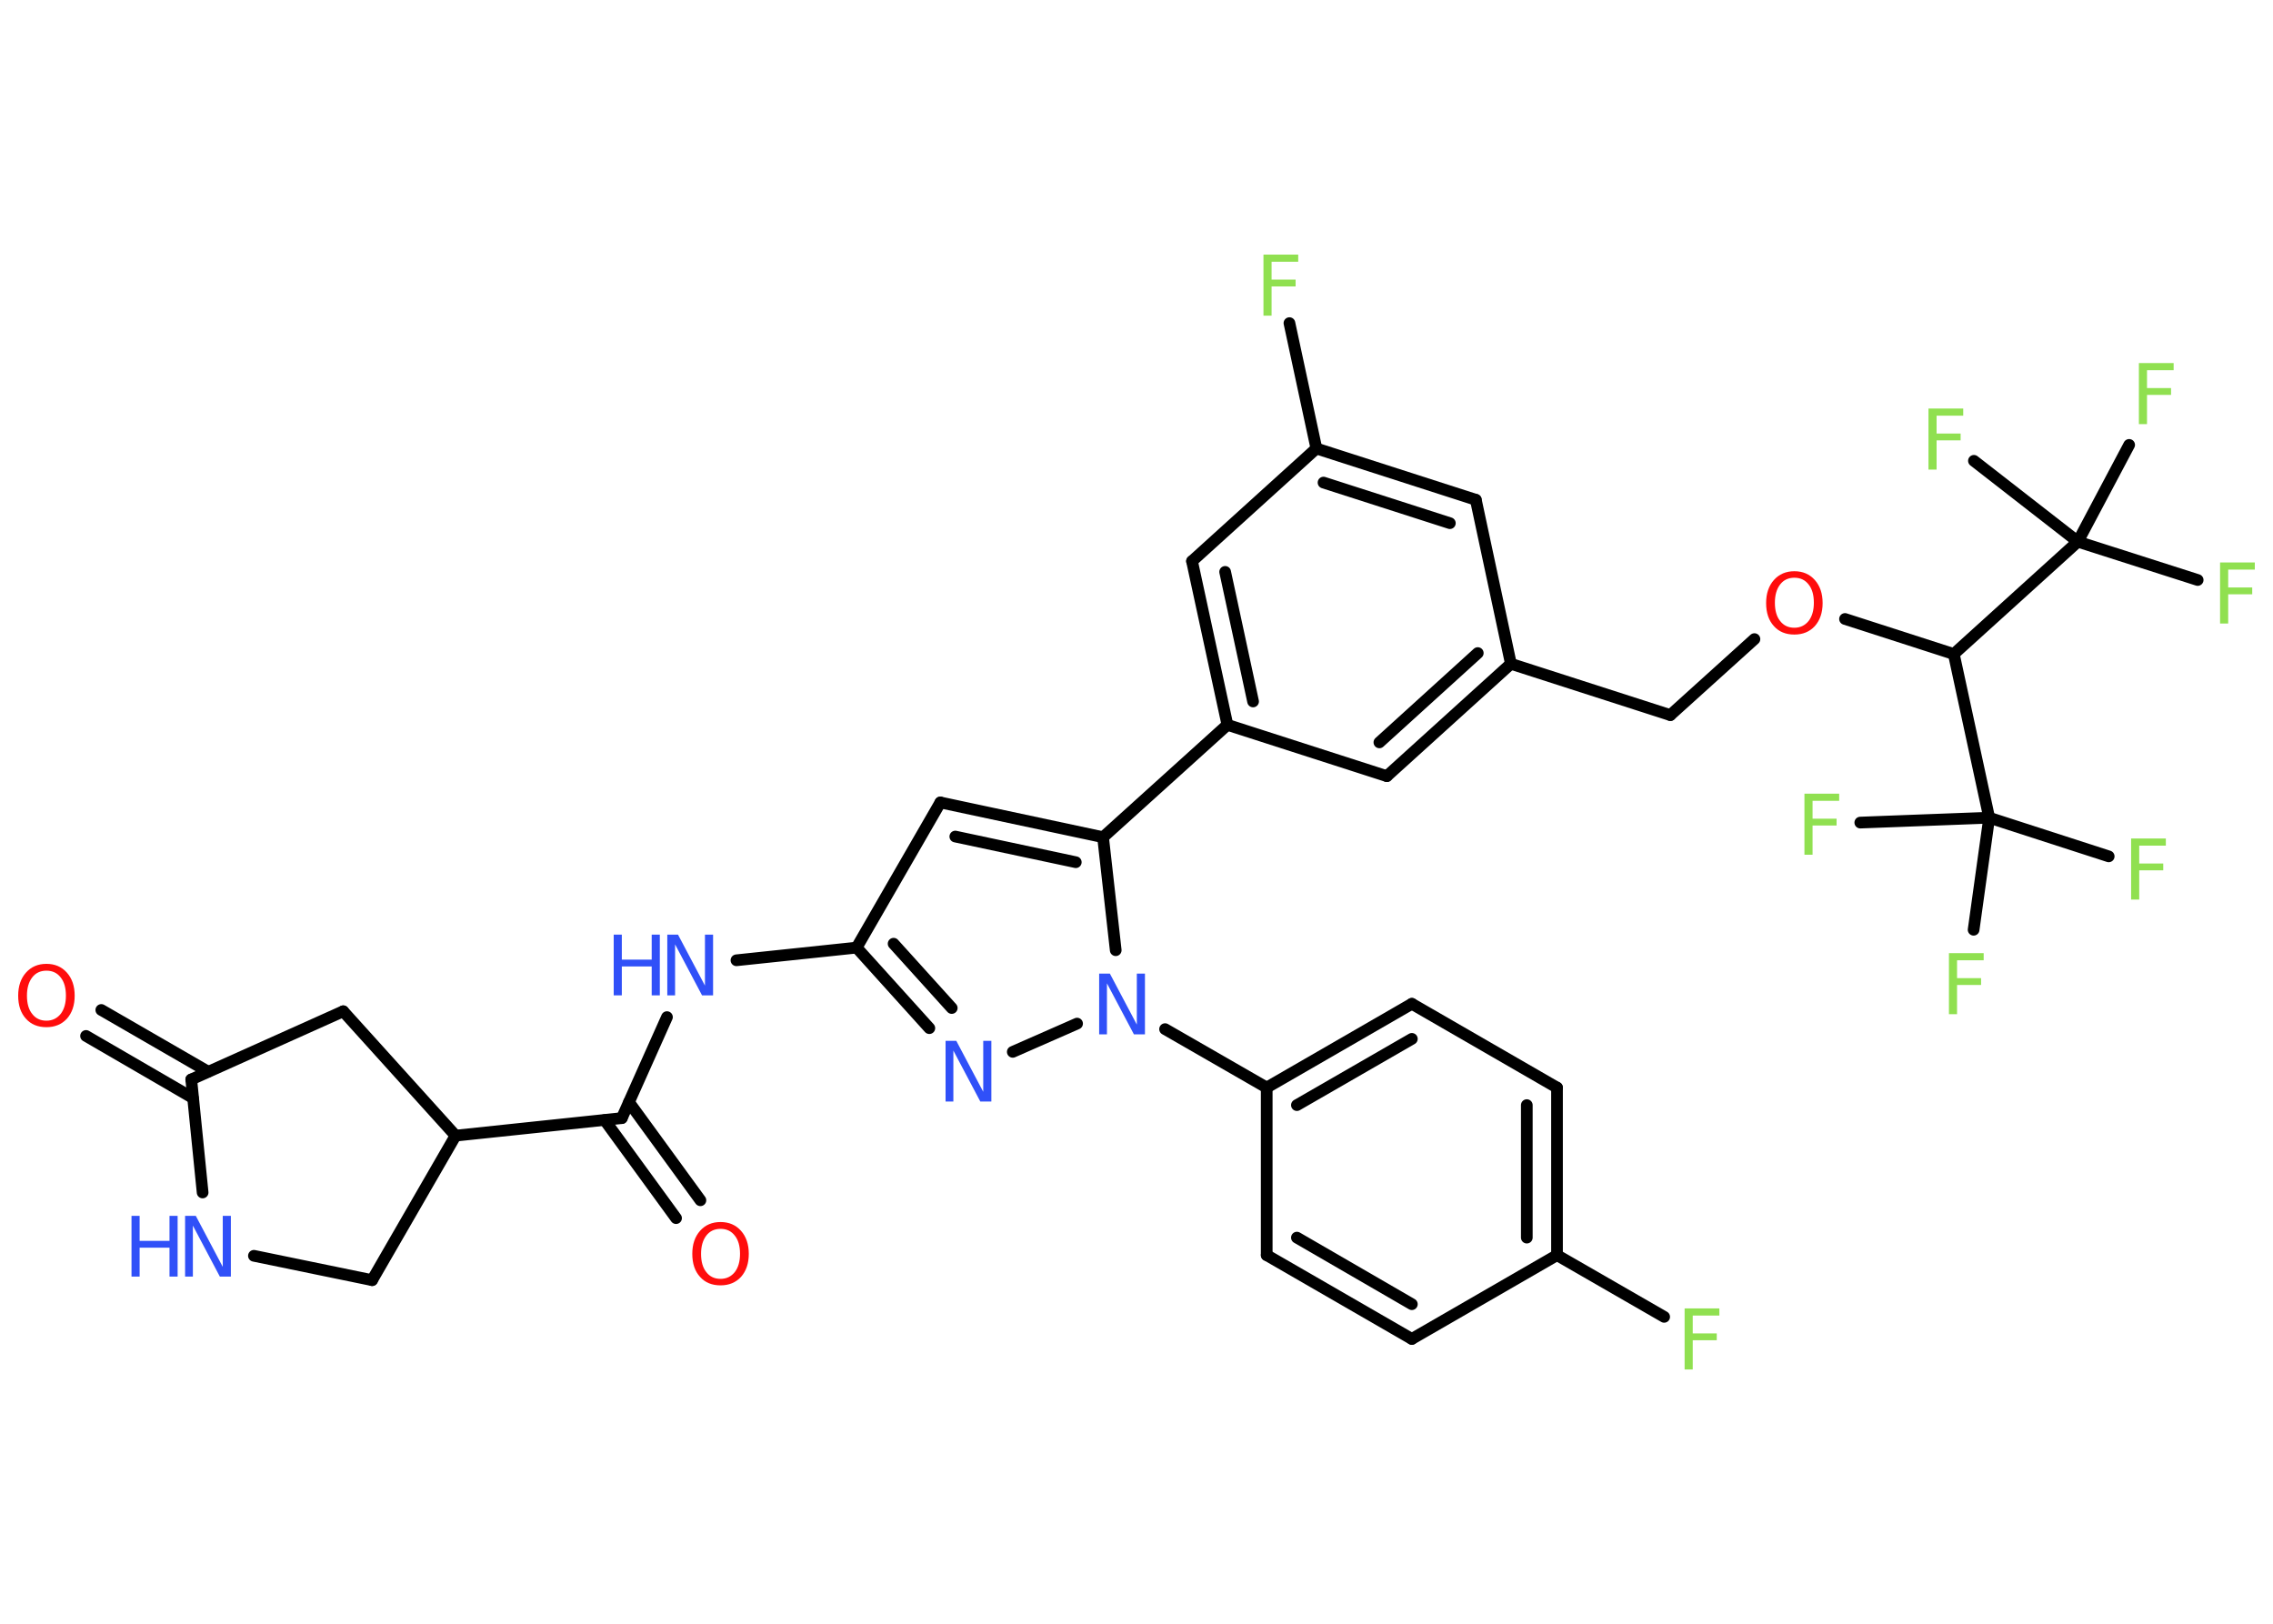 <?xml version='1.0' encoding='UTF-8'?>
<!DOCTYPE svg PUBLIC "-//W3C//DTD SVG 1.1//EN" "http://www.w3.org/Graphics/SVG/1.1/DTD/svg11.dtd">
<svg version='1.2' xmlns='http://www.w3.org/2000/svg' xmlns:xlink='http://www.w3.org/1999/xlink' width='70.0mm' height='50.0mm' viewBox='0 0 70.0 50.0'>
  <desc>Generated by the Chemistry Development Kit (http://github.com/cdk)</desc>
  <g stroke-linecap='round' stroke-linejoin='round' stroke='#000000' stroke-width='.36' fill='#90E050'>
    <rect x='.0' y='.0' width='70.0' height='50.0' fill='#FFFFFF' stroke='none'/>
    <g id='mol1' class='mol'>
      <g id='mol1bnd1' class='bond'>
        <line x1='3.12' y1='31.1' x2='6.41' y2='33.0'/>
        <line x1='2.65' y1='31.9' x2='5.94' y2='33.81'/>
      </g>
      <line id='mol1bnd2' class='bond' x1='5.89' y1='33.24' x2='10.57' y2='31.14'/>
      <line id='mol1bnd3' class='bond' x1='10.57' y1='31.14' x2='14.03' y2='34.97'/>
      <line id='mol1bnd4' class='bond' x1='14.03' y1='34.97' x2='19.15' y2='34.43'/>
      <g id='mol1bnd5' class='bond'>
        <line x1='19.37' y1='33.94' x2='21.57' y2='36.96'/>
        <line x1='18.62' y1='34.49' x2='20.82' y2='37.51'/>
      </g>
      <line id='mol1bnd6' class='bond' x1='19.15' y1='34.43' x2='20.54' y2='31.32'/>
      <line id='mol1bnd7' class='bond' x1='22.68' y1='29.57' x2='26.38' y2='29.18'/>
      <line id='mol1bnd8' class='bond' x1='26.38' y1='29.18' x2='28.96' y2='24.71'/>
      <g id='mol1bnd9' class='bond'>
        <line x1='33.97' y1='25.78' x2='28.96' y2='24.71'/>
        <line x1='33.13' y1='26.55' x2='29.42' y2='25.76'/>
      </g>
      <line id='mol1bnd10' class='bond' x1='33.97' y1='25.78' x2='37.8' y2='22.32'/>
      <g id='mol1bnd11' class='bond'>
        <line x1='36.71' y1='17.28' x2='37.8' y2='22.32'/>
        <line x1='37.73' y1='17.61' x2='38.59' y2='21.6'/>
      </g>
      <line id='mol1bnd12' class='bond' x1='36.71' y1='17.28' x2='40.54' y2='13.81'/>
      <line id='mol1bnd13' class='bond' x1='40.54' y1='13.81' x2='39.71' y2='9.95'/>
      <g id='mol1bnd14' class='bond'>
        <line x1='45.45' y1='15.39' x2='40.54' y2='13.81'/>
        <line x1='44.65' y1='16.11' x2='40.76' y2='14.86'/>
      </g>
      <line id='mol1bnd15' class='bond' x1='45.45' y1='15.39' x2='46.53' y2='20.44'/>
      <line id='mol1bnd16' class='bond' x1='46.53' y1='20.44' x2='51.44' y2='22.02'/>
      <line id='mol1bnd17' class='bond' x1='51.44' y1='22.02' x2='54.03' y2='19.68'/>
      <line id='mol1bnd18' class='bond' x1='56.82' y1='19.06' x2='60.17' y2='20.14'/>
      <line id='mol1bnd19' class='bond' x1='60.17' y1='20.14' x2='63.99' y2='16.68'/>
      <line id='mol1bnd20' class='bond' x1='63.99' y1='16.68' x2='67.68' y2='17.86'/>
      <line id='mol1bnd21' class='bond' x1='63.99' y1='16.68' x2='65.57' y2='13.7'/>
      <line id='mol1bnd22' class='bond' x1='63.99' y1='16.68' x2='60.79' y2='14.19'/>
      <line id='mol1bnd23' class='bond' x1='60.17' y1='20.14' x2='61.26' y2='25.18'/>
      <line id='mol1bnd24' class='bond' x1='61.26' y1='25.18' x2='64.94' y2='26.37'/>
      <line id='mol1bnd25' class='bond' x1='61.26' y1='25.18' x2='57.29' y2='25.33'/>
      <line id='mol1bnd26' class='bond' x1='61.26' y1='25.18' x2='60.78' y2='28.63'/>
      <g id='mol1bnd27' class='bond'>
        <line x1='42.71' y1='23.9' x2='46.53' y2='20.44'/>
        <line x1='42.48' y1='22.86' x2='45.51' y2='20.11'/>
      </g>
      <line id='mol1bnd28' class='bond' x1='37.8' y1='22.32' x2='42.71' y2='23.9'/>
      <line id='mol1bnd29' class='bond' x1='33.97' y1='25.78' x2='34.36' y2='29.26'/>
      <line id='mol1bnd30' class='bond' x1='35.88' y1='31.69' x2='39.01' y2='33.49'/>
      <g id='mol1bnd31' class='bond'>
        <line x1='43.48' y1='30.91' x2='39.01' y2='33.49'/>
        <line x1='43.48' y1='31.99' x2='39.94' y2='34.03'/>
      </g>
      <line id='mol1bnd32' class='bond' x1='43.48' y1='30.91' x2='47.95' y2='33.49'/>
      <g id='mol1bnd33' class='bond'>
        <line x1='47.95' y1='38.65' x2='47.95' y2='33.49'/>
        <line x1='47.02' y1='38.11' x2='47.02' y2='34.03'/>
      </g>
      <line id='mol1bnd34' class='bond' x1='47.95' y1='38.65' x2='51.25' y2='40.55'/>
      <line id='mol1bnd35' class='bond' x1='47.95' y1='38.65' x2='43.48' y2='41.23'/>
      <g id='mol1bnd36' class='bond'>
        <line x1='39.01' y1='38.65' x2='43.48' y2='41.23'/>
        <line x1='39.94' y1='38.11' x2='43.48' y2='40.16'/>
      </g>
      <line id='mol1bnd37' class='bond' x1='39.01' y1='33.49' x2='39.01' y2='38.65'/>
      <line id='mol1bnd38' class='bond' x1='33.17' y1='31.52' x2='31.19' y2='32.39'/>
      <g id='mol1bnd39' class='bond'>
        <line x1='26.38' y1='29.18' x2='28.62' y2='31.66'/>
        <line x1='27.52' y1='29.06' x2='29.31' y2='31.04'/>
      </g>
      <line id='mol1bnd40' class='bond' x1='14.03' y1='34.97' x2='11.46' y2='39.42'/>
      <line id='mol1bnd41' class='bond' x1='11.46' y1='39.42' x2='7.82' y2='38.67'/>
      <line id='mol1bnd42' class='bond' x1='5.89' y1='33.24' x2='6.24' y2='36.72'/>
      <path id='mol1atm1' class='atom' d='M1.43 29.89q-.28 .0 -.44 .21q-.16 .21 -.16 .56q.0 .36 .16 .56q.16 .21 .44 .21q.27 .0 .44 -.21q.16 -.21 .16 -.56q.0 -.36 -.16 -.56q-.16 -.21 -.44 -.21zM1.43 29.68q.39 .0 .63 .27q.24 .27 .24 .71q.0 .44 -.24 .71q-.24 .26 -.63 .26q-.4 .0 -.63 -.26q-.24 -.26 -.24 -.71q.0 -.44 .24 -.71q.24 -.27 .63 -.27z' stroke='none' fill='#FF0D0D'/>
      <path id='mol1atm6' class='atom' d='M22.19 37.84q-.28 .0 -.44 .21q-.16 .21 -.16 .56q.0 .36 .16 .56q.16 .21 .44 .21q.27 .0 .44 -.21q.16 -.21 .16 -.56q.0 -.36 -.16 -.56q-.16 -.21 -.44 -.21zM22.19 37.63q.39 .0 .63 .27q.24 .27 .24 .71q.0 .44 -.24 .71q-.24 .26 -.63 .26q-.4 .0 -.63 -.26q-.24 -.26 -.24 -.71q.0 -.44 .24 -.71q.24 -.27 .63 -.27z' stroke='none' fill='#FF0D0D'/>
      <g id='mol1atm7' class='atom'>
        <path d='M20.54 28.78h.34l.83 1.57v-1.57h.25v1.87h-.34l-.83 -1.57v1.57h-.24v-1.87z' stroke='none' fill='#3050F8'/>
        <path d='M18.9 28.78h.25v.77h.92v-.77h.25v1.87h-.25v-.89h-.92v.89h-.25v-1.87z' stroke='none' fill='#3050F8'/>
      </g>
      <path id='mol1atm14' class='atom' d='M38.91 7.84h1.07v.22h-.82v.55h.74v.21h-.74v.9h-.25v-1.87z' stroke='none'/>
      <path id='mol1atm18' class='atom' d='M55.26 17.79q-.28 .0 -.44 .21q-.16 .21 -.16 .56q.0 .36 .16 .56q.16 .21 .44 .21q.27 .0 .44 -.21q.16 -.21 .16 -.56q.0 -.36 -.16 -.56q-.16 -.21 -.44 -.21zM55.26 17.59q.39 .0 .63 .27q.24 .27 .24 .71q.0 .44 -.24 .71q-.24 .26 -.63 .26q-.4 .0 -.63 -.26q-.24 -.26 -.24 -.71q.0 -.44 .24 -.71q.24 -.27 .63 -.27z' stroke='none' fill='#FF0D0D'/>
      <path id='mol1atm21' class='atom' d='M68.37 17.32h1.07v.22h-.82v.55h.74v.21h-.74v.9h-.25v-1.87z' stroke='none'/>
      <path id='mol1atm22' class='atom' d='M65.87 11.18h1.07v.22h-.82v.55h.74v.21h-.74v.9h-.25v-1.87z' stroke='none'/>
      <path id='mol1atm23' class='atom' d='M59.39 12.58h1.07v.22h-.82v.55h.74v.21h-.74v.9h-.25v-1.87z' stroke='none'/>
      <path id='mol1atm25' class='atom' d='M65.63 25.82h1.07v.22h-.82v.55h.74v.21h-.74v.9h-.25v-1.87z' stroke='none'/>
      <path id='mol1atm26' class='atom' d='M55.57 24.44h1.07v.22h-.82v.55h.74v.21h-.74v.9h-.25v-1.87z' stroke='none'/>
      <path id='mol1atm27' class='atom' d='M60.02 29.35h1.07v.22h-.82v.55h.74v.21h-.74v.9h-.25v-1.87z' stroke='none'/>
      <path id='mol1atm29' class='atom' d='M33.84 29.98h.34l.83 1.57v-1.57h.25v1.87h-.34l-.83 -1.57v1.57h-.24v-1.87z' stroke='none' fill='#3050F8'/>
      <path id='mol1atm34' class='atom' d='M51.88 40.29h1.07v.22h-.82v.55h.74v.21h-.74v.9h-.25v-1.87z' stroke='none'/>
      <path id='mol1atm37' class='atom' d='M29.11 32.05h.34l.83 1.57v-1.57h.25v1.87h-.34l-.83 -1.57v1.57h-.24v-1.87z' stroke='none' fill='#3050F8'/>
      <g id='mol1atm39' class='atom'>
        <path d='M5.69 37.44h.34l.83 1.57v-1.57h.25v1.87h-.34l-.83 -1.57v1.57h-.24v-1.87z' stroke='none' fill='#3050F8'/>
        <path d='M4.05 37.44h.25v.77h.92v-.77h.25v1.87h-.25v-.89h-.92v.89h-.25v-1.87z' stroke='none' fill='#3050F8'/>
      </g>
    </g>
  </g>
</svg>
